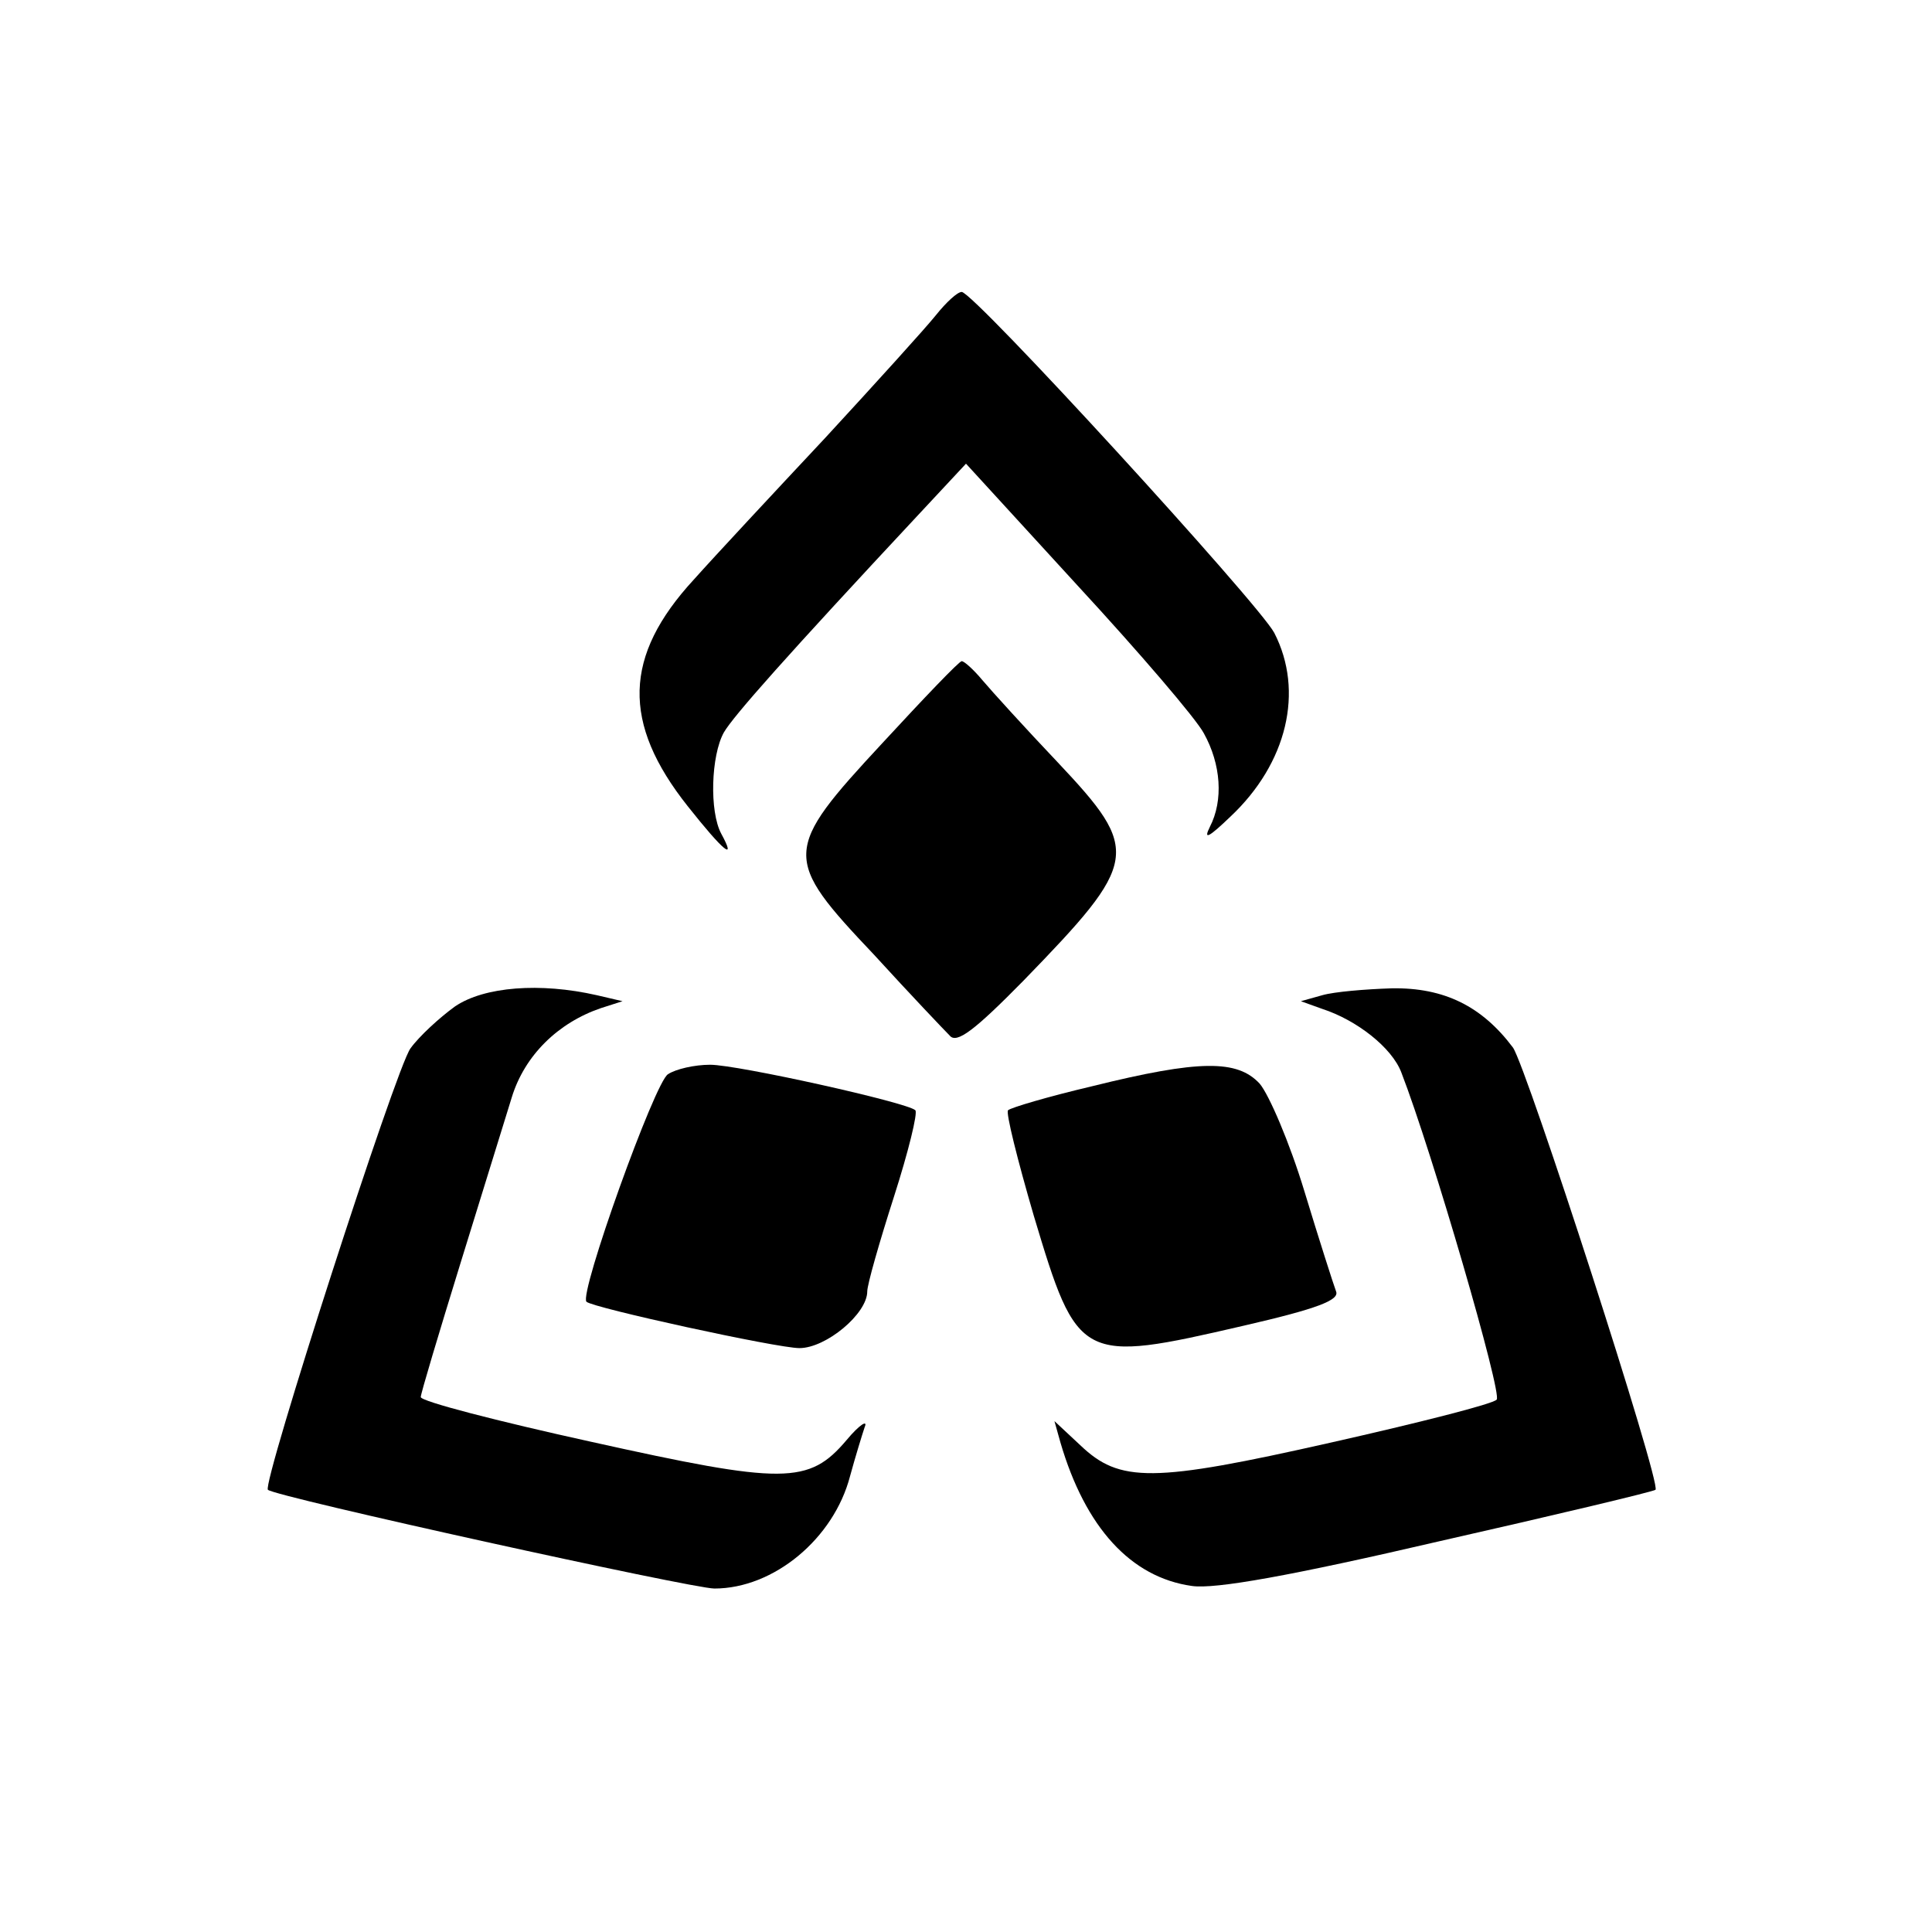 <?xml version="1.0" standalone="no"?>
<!DOCTYPE svg PUBLIC "-//W3C//DTD SVG 20010904//EN"
 "http://www.w3.org/TR/2001/REC-SVG-20010904/DTD/svg10.dtd">
<svg version="1.0" xmlns="http://www.w3.org/2000/svg"
 width="225pt" height="225pt" viewBox="0 0 225 225"
 preserveAspectRatio="xMidYMid meet">
<g transform="translate(0,225) scale(0.1,-0.1)"
fill="#000000" stroke="none">
<path d="M1090 1883 c-12 -15 -70 -79 -129 -143 -59 -63 -128 -137 -153 -165
-82 -89 -84 -167 -7 -264 42 -53 57 -65 39 -32 -14 26 -12 91 3 118 11 19 73
89 227 254 l55 59 130 -142 c72 -78 138 -155 147 -172 20 -36 23 -78 7 -109
-8 -16 -1 -12 24 12 66 62 86 146 51 214 -18 34 -350 397 -364 397 -5 0 -18
-12 -30 -27z"/>
<path d="M1028 1385 c-117 -126 -117 -134 -10 -247 42 -46 82 -88 88 -94 8
-10 29 6 86 64 135 139 137 151 40 254 -38 40 -77 83 -88 96 -10 12 -21 22
-24 22 -3 0 -44 -43 -92 -95z"/>
<path d="M530 1078 c-18 -13 -42 -35 -52 -49 -17 -23 -173 -507 -166 -514 8
-8 494 -115 520 -115 69 0 139 58 158 131 6 22 14 48 17 57 4 9 -6 3 -21 -15
-44 -52 -73 -52 -298 -2 -109 24 -198 47 -198 52 0 4 21 74 46 155 25 81 52
168 60 194 15 49 54 87 104 104 l25 8 -30 7 c-66 15 -131 10 -165 -13z"/>
<path d="M1540 1091 l-25 -7 25 -9 c40 -13 81 -45 92 -74 36 -93 118 -375 111
-381 -4 -5 -91 -27 -193 -50 -208 -47 -246 -47 -292 -3 l-30 28 7 -25 c29 -99
82 -157 153 -167 27 -4 116 12 288 52 137 31 250 58 252 60 7 7 -150 492 -166
515 -36 48 -80 70 -141 69 -31 -1 -67 -4 -81 -8z"/>
<path d="M778 999 c-15 -8 -104 -256 -95 -265 7 -7 222 -54 248 -54 31 0 79
40 79 66 0 8 14 57 31 110 17 53 28 98 25 101 -9 9 -207 53 -239 53 -18 0 -40
-5 -49 -11z"/>
<path d="M1272 985 c-51 -12 -95 -25 -98 -28 -3 -2 11 -58 30 -123 51 -170 54
-172 244 -128 87 20 112 30 108 40 -3 8 -20 61 -37 117 -17 56 -41 112 -52
125 -26 28 -70 28 -195 -3z"/>
</g>
</svg>
